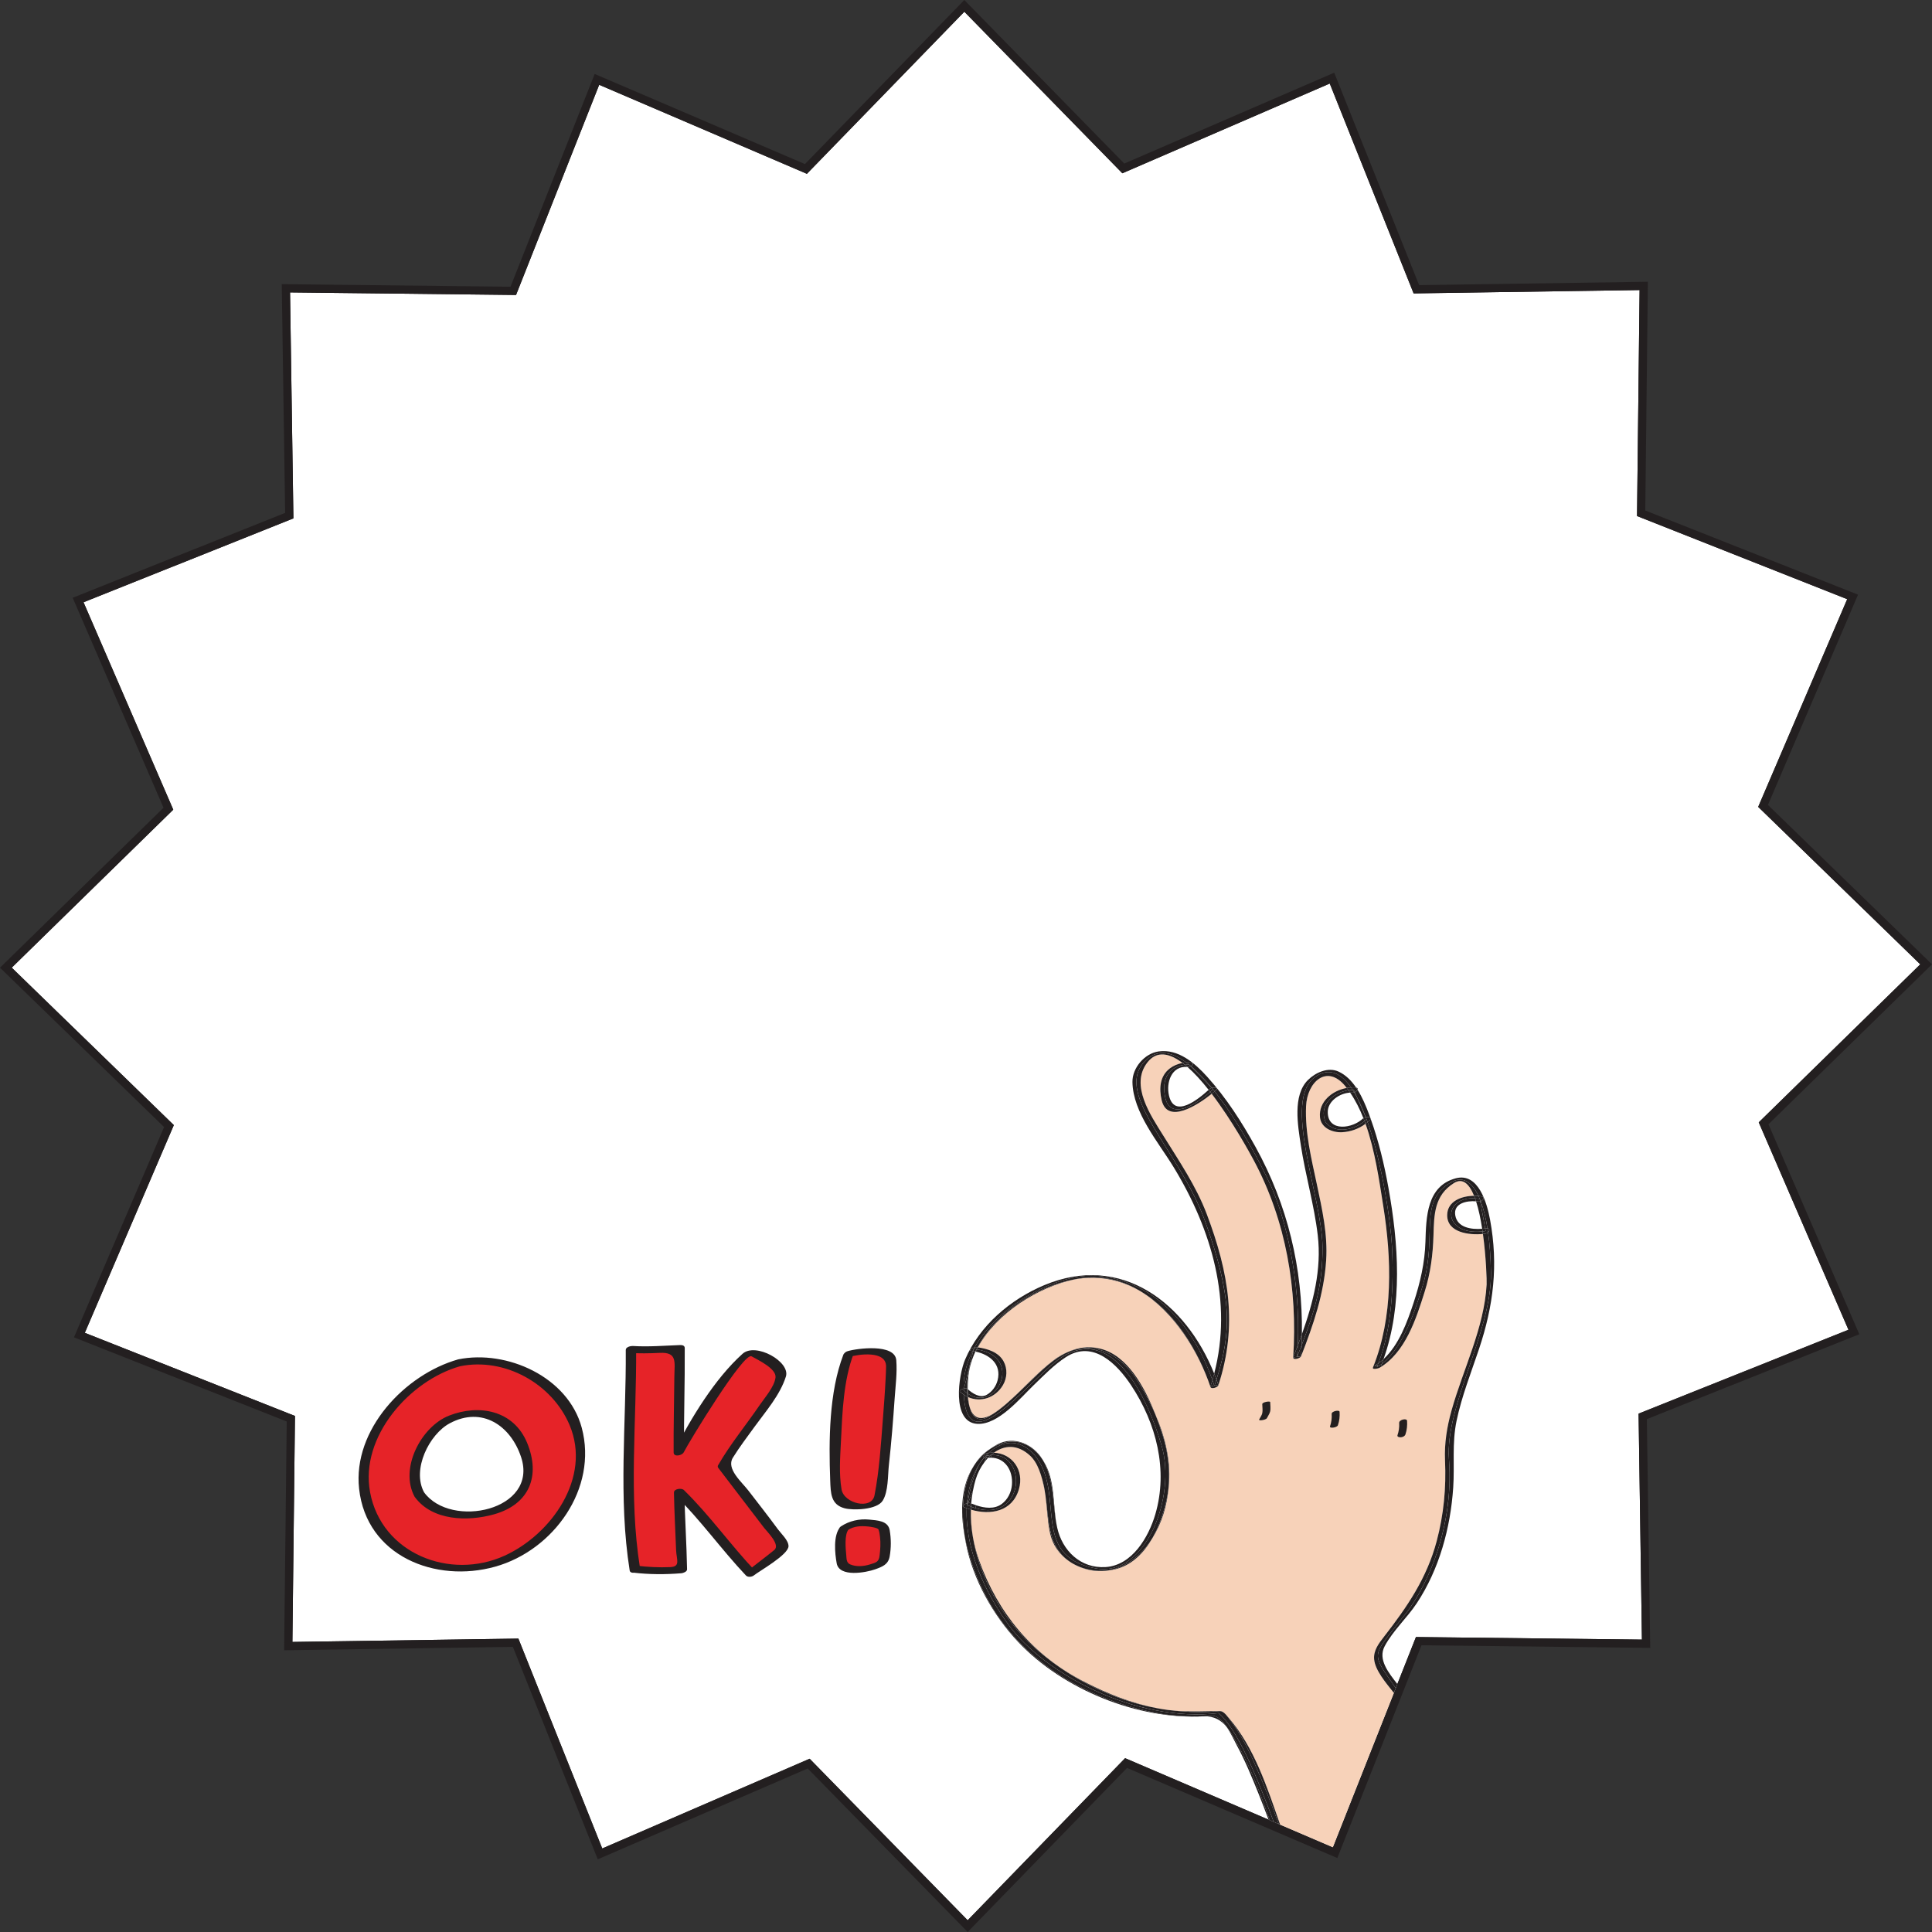 <?xml version="1.0" encoding="utf-8"?>
<!-- Generator: Adobe Illustrator 13.0.0, SVG Export Plug-In . SVG Version: 6.00 Build 14948)  -->
<svg version="1.2" baseProfile="tiny" id="Layer_1" xmlns="http://www.w3.org/2000/svg" xmlns:xlink="http://www.w3.org/1999/xlink"
	 x="0px" y="0px" width="471.973px" height="471.973px" viewBox="0 0 471.973 471.973" xml:space="preserve">
<rect x="0" y="0" width="471.973" height="471.973" fill="#333333" stroke="none"/>
<g>
	<polygon fill="#FFFFFF" points="470.539,235.577 430.837,274.413 452.89,325.396 401.304,346.009 402.126,401.552 346.583,400.921 
		326.149,452.578 275.093,430.699 236.396,470.539 197.558,430.837 146.577,452.892 125.964,401.308 70.421,402.13 71.052,346.585 
		19.394,326.151 41.272,275.093 1.433,236.396 41.138,197.56 19.081,146.579 70.667,125.964 69.843,70.423 125.39,71.052 
		145.823,19.394 196.88,41.272 235.577,1.433 274.415,41.14 325.394,19.083 346.009,70.667 401.554,69.845 400.923,125.39 
		452.58,145.821 430.701,196.878 	"/>
	<path fill="#231F20" d="M236.398,471.973l-39.075-39.945l-51.293,22.19l-20.738-51.899l-55.882,0.826l0.635-55.883l-51.976-20.559
		l22.014-51.372L0,236.398l39.946-39.072l-22.191-51.294l51.902-20.741l-0.829-55.879l55.886,0.633l20.558-51.976l51.37,22.014
		L235.574,0l39.074,39.948l51.291-22.191l20.741,51.899l55.884-0.826l-0.635,55.883l51.975,20.557l-22.013,51.37l40.08,38.936
		l-39.945,39.071l22.188,51.296l-51.902,20.739l0.827,55.882l-55.881-0.635l-20.56,51.975l-51.369-22.013L236.398,471.973z
		 M197.792,429.646l38.601,39.461l38.462-39.598l50.743,21.745l20.309-51.342l55.205,0.627l-0.816-55.204l51.27-20.487
		l-21.917-50.669l39.461-38.6l-39.596-38.465l21.745-50.742l-51.343-20.308l0.628-55.207l-55.206,0.817l-20.489-51.269
		l-50.666,21.922L235.58,2.865l-38.462,39.598l-50.743-21.745l-20.31,51.343l-55.209-0.625l0.819,55.203l-51.271,20.489
		l21.922,50.667L2.865,236.393l39.599,38.462L20.718,325.6l51.342,20.31l-0.627,55.207l55.204-0.818l20.487,51.269L197.792,429.646z
		"/>
	<path fill="#231F20" d="M274.854,429.51l-38.462,39.598l-38.601-39.461l-50.668,21.919l-20.487-51.269l-55.204,0.817l0.627-55.206
		L20.718,325.6l21.746-50.745L2.866,236.393l39.462-38.599l-21.921-50.667l51.27-20.489l-0.819-55.203l55.209,0.625l20.31-51.342
		l50.743,21.745L235.58,2.865l38.601,39.466l50.666-21.921l20.489,51.268l55.206-0.817l-0.628,55.207l51.343,20.308l-21.745,50.743
		l39.595,38.464l-39.46,38.6l21.917,50.669l-51.27,20.487l0.816,55.204l-55.205-0.627l-4.545,11.488
		c0.245,0.317,0.485,0.631,0.706,0.933l4.516-11.413l55.544,0.631l-0.822-55.543l51.586-20.613l-22.053-50.981l39.702-38.836
		l-39.838-38.699l21.879-51.057l-51.657-20.433l0.631-55.545l-55.545,0.822l-20.615-51.584L274.415,41.14L235.577,1.433
		l-38.697,39.84l-51.058-21.879L125.39,71.052l-55.547-0.629l0.824,55.541l-51.586,20.615l22.057,50.979L1.433,236.396l39.84,38.697
		l-21.879,51.059l51.658,20.435l-0.631,55.545l55.543-0.822l20.613,51.584l50.979-22.055l38.838,39.703l38.697-39.841l35.277,15.117
		c-0.158-0.43-0.313-0.86-0.476-1.291L274.854,429.51z"/>
	<path fill="#F7D2B9" d="M353.535,296.841c0.029-3.431,3.545-4.688,6.564-4.717c-1.171-2.889-2.762-4.456-4.918-3.104
		c-4.803,3.018-4.842,7.678-4.992,12.767c-0.142,4.737-0.727,9.24-2.154,13.775c-2.086,6.625-4.704,14.885-11.076,18.612
		c-0.176,0.103-1.811,0.526-1.553-0.115c4.972-12.331,4.574-26.529,2.508-39.48c-0.971-6.096-1.995-13.524-4.329-20.046
		c-1.646,1.242-3.657,1.953-5.73,2.063c-2.365,0.124-5.15-1.043-5.393-3.681c-0.348-3.793,2.998-6.494,6.52-7.132
		c-0.121-0.153-0.229-0.316-0.354-0.467c-4.487-5.434-9.31-0.991-9.566,4.933c-0.281,6.422,1.305,12.816,2.633,19.054
		c1.307,6.127,2.683,12.272,2.275,18.578c-0.529,8.267-3.141,15.788-6.127,23.451c-0.198,0.507-1.978,1.046-1.927,0.266
		c1.099-16.585-1.73-33.315-9.575-48.03c-1.104-2.071-5.359-9.848-10.332-16.355c-3.382,2.731-10.83,7.563-12.229,1.535
		c-0.655-2.833-0.454-5.87,2.005-7.745c0.866-0.66,1.967-1.119,3.094-1.329c-3.24-2.431-6.313-3.059-8.602-0.103
		c-4.287,5.541,0.848,12.935,3.877,17.813c3.852,6.2,8.067,12.378,10.659,19.245c5.377,14.251,7.604,27.18,2.818,41.802
		c-0.16,0.487-1.713,1.03-1.929,0.392c-2.909-8.627-8.889-18.395-17.145-23.407c-3.445-2.024-7.324-3.25-11.627-3.271
		c-1.456-0.008-2.965,0.14-4.498,0.416c-8.828,1.855-18.887,8.132-23.561,16.592c2.393,0.336,5.077,1.175,6.299,3.431
		c0.975,1.798,0.875,4.053-0.172,5.811c-1.867,3.144-5.459,4.264-8.513,2.91c0.068,0.816,0.187,1.617,0.369,2.34
		c0.002,0.012,0.006,0.025,0.009,0.036c0.009,0.029,0.018,0.057,0.024,0.086c1.041,3.364,3.344,3.056,5.689,1.652
		c1.086-0.725,2.125-1.516,3.123-2.36c0.676-0.59,1.297-1.172,1.829-1.664c3.267-3.021,6.315-6.41,9.873-9.096
		c1.121-0.846,2.244-1.48,3.365-1.958c2.396-1.119,5.023-1.595,8.002-0.865c6.551,1.604,10.761,9.177,13.394,15.867
		c2.512,5.729,4.028,11.95,3.309,18.092c-0.365,4.335-1.617,8.583-3.91,12.251c-2.031,3.586-4.901,6.56-8.858,7.612
		c-0.72,0.19-1.451,0.312-2.188,0.388c-0.026,0.004-0.052,0.006-0.077,0.01c-0.137,0.014-0.271,0.029-0.409,0.038
		c-2.223,0.235-4.56-0.115-6.919-1.22c-0.133-0.063-0.256-0.129-0.383-0.193c-0.015-0.007-0.029-0.014-0.043-0.021
		c-0.354-0.18-0.69-0.365-1.006-0.563c-0.113-0.069-0.221-0.147-0.332-0.222c-0.135-0.091-0.268-0.182-0.396-0.276
		c-2.15-1.547-3.787-3.765-4.416-6.601c-0.671-3.018-0.728-6.146-1.126-9.209c-0.118-0.836-0.26-1.668-0.44-2.488
		c-0.113-0.514-0.244-1.055-0.389-1.602c-0.41-1.446-0.939-3.014-1.771-4.311c-0.035-0.055-0.074-0.104-0.111-0.158
		c-0.127-0.188-0.254-0.371-0.395-0.543c-0.191-0.235-0.394-0.461-0.613-0.666c-3.16-2.952-6.354-2.593-8.872-0.773
		c4.442,0.181,7.451,4.275,6.098,8.922c-1.601,5.484-6.959,6.4-11.72,4.99c-0.061,2.146,0.095,4.321,0.438,6.487
		c0.35,2.021,0.879,4.019,1.574,5.967c4.563,12.794,12.928,22.858,24.955,29.232c6.571,3.482,13.689,6.239,21.1,7.243
		c0.587,0.079,1.168,0.13,1.75,0.192c3.747,0.326,7.254,0.092,11.072,0.086c0.353-0.001,0.691,0.203,1.004,0.479
		c0.405,0.339,0.754,0.796,1.067,1.16c6.258,7.252,9.379,16.951,12.57,26.096l12.87,5.516l14.91-37.694
		c-1.924-2.429-4.565-5.496-4.815-8.188c-0.203-2.193,1.141-3.903,2.428-5.563c5.638-7.26,10.457-14.28,12.856-23.339
		c1.729-6.531,2.333-12.969,2.031-19.722c-0.187-4.139,0.476-8.206,1.593-12.189c2.828-10.086,7.994-20.18,8.572-30.768
		c0.051-0.938-0.115-6.612-0.904-12.347C358.953,301.774,353.501,301.139,353.535,296.841z"/>
	<path fill="#F7D2B9" d="M310.267,344.883c-0.144,0.533-0.519,1.035-0.754,1.529c-0.156,0.327-0.828,0.458-1.135,0.514
		c-0.091,0.018-0.914,0.141-0.769-0.164c0.229-0.477,0.646-1.004,0.754-1.529c0.146-0.688,0.008-1.508-0.001-2.205
		c-0.007-0.528,1.929-0.811,1.933-0.518C310.304,343.251,310.464,344.152,310.267,344.883z"/>
	<g>
		<path fill="#F7D2B9" d="M326.841,348.172c-0.203,0.597-2.121,0.854-1.924,0.271c0.344-1.006,0.467-1.97,0.4-3.034
			c-0.042-0.682,1.897-1.063,1.931-0.519C327.321,346.033,327.21,347.088,326.841,348.172z"/>
	</g>
	<g>
		<path fill="#F7D2B9" d="M343.335,350.413c-0.15,0.441-0.649,0.654-1.087,0.701c-0.245,0.026-1.007-0.049-0.854-0.494
			c0.337-0.991,0.475-1.955,0.411-3.006c-0.05-0.813,1.888-1.237,1.931-0.518C343.806,348.256,343.708,349.314,343.335,350.413z"/>
	</g>
	<path fill="#231F20" d="M254.728,356.626c0.019,0.031,0.039,0.06,0.058,0.091c-0.019-0.025-0.031-0.053-0.05-0.078
		C254.733,356.634,254.73,356.631,254.728,356.626z"/>
	<path fill="#231F20" d="M258.267,373.21c-1.205-5.424-0.287-11.585-3.462-16.459C257.714,361.935,257.022,367.611,258.267,373.21z"
		/>
	<path fill="#231F20" d="M299.669,421.879c1.086,1.608,1.942,3.518,2.477,4.501c2.061,3.806,3.711,7.842,5.324,11.851
		c0.842,2.087,1.642,4.188,2.426,6.296l0.295,0.126c-2.212-6.195-4.451-12.424-7.642-18.129
		C301.589,424.807,300.733,423.165,299.669,421.879z"/>
	<path fill="#231F20" d="M248.743,401.131c10.956,11.604,29.218,19.045,45.317,18.147h-0.002c-3.881,0.101-7.793-0.092-11.613-0.834
		c-15.657-3.048-30.716-11.255-39.479-24.861c-2.979-4.628-6.004-11.392-7.287-18.216c0.091,0.592,0.188,1.173,0.298,1.73
		C237.694,385.861,242.638,394.663,248.743,401.131z"/>
	<path fill="#231F20" d="M237.942,358.012c1.041-1.579,2.392-2.989,4.105-4.171c-0.269,0.169-0.534,0.345-0.799,0.539
		C239.878,355.385,238.8,356.625,237.942,358.012z"/>
	<path fill="#231F20" d="M295.703,338.82c-2.979-8.827-8.774-18.491-17.145-23.407C286.815,320.426,292.794,330.193,295.703,338.82z
		"/>
	<path fill="#231F20" d="M287.013,417.918c3.617,0.387,7.174,0.459,10.828,0.104c0.479-0.047,0.887,0.161,1.248,0.463
		c-0.313-0.276-0.651-0.48-1.004-0.479C294.267,418.01,290.76,418.244,287.013,417.918z"/>
	<path fill="#231F20" d="M237.196,368.795c-0.01-0.003-0.02-0.006-0.03-0.01c-0.068,2.172,0.098,4.347,0.469,6.497
		C237.29,373.116,237.136,370.942,237.196,368.795z"/>
	<path fill="#231F20" d="M262.435,312.557c-9.188,1.661-19.205,8.188-23.637,16.58c0.024,0.004,0.051,0.008,0.076,0.012
		C243.548,320.688,253.606,314.412,262.435,312.557z"/>
	<path fill="#231F20" d="M281.565,375.68c-0.313,0.505-0.647,1-1.004,1.481c-2.59,3.512-6.121,5.945-10.044,6.519
		c0.737-0.076,1.47-0.196,2.188-0.388C276.663,382.238,279.534,379.266,281.565,375.68z"/>
	<path fill="#231F20" d="M247.534,341.389c-0.533,0.492-1.154,1.074-1.83,1.664c2.08-1.76,4.014-3.717,5.963-5.584
		c2.785-2.671,5.715-5.552,9.104-7.134c-1.121,0.478-2.244,1.111-3.364,1.958C253.85,334.979,250.8,338.367,247.534,341.389z"/>
	<path fill="#231F20" d="M260.952,381.233c-4.996-3.682-4.691-9.835-5.542-15.81c0.398,3.063,0.456,6.19,1.126,9.209
		C257.165,377.469,258.802,379.687,260.952,381.233z"/>
	<path fill="#231F20" d="M282.167,345.337c0.75,1.905,1.372,3.739,1.883,5.343c1.278,4.013,1.791,8.424,1.426,12.749
		C286.196,357.287,284.679,351.066,282.167,345.337z"/>
	<path fill="#231F20" d="M236.892,343.761c0.646,2.422,2.062,3.927,4.926,2.157c0.261-0.16,0.511-0.336,0.765-0.505
		C240.235,346.816,237.933,347.125,236.892,343.761z"/>
	<path fill="#231F20" d="M261.349,381.51c0.111,0.073,0.219,0.151,0.332,0.222C261.565,381.659,261.459,381.584,261.349,381.51z"/>
	<path fill="#231F20" d="M270.031,383.728c0.138-0.009,0.272-0.024,0.409-0.038C270.306,383.708,270.167,383.713,270.031,383.728z"
		/>
	<path fill="#231F20" d="M236.867,343.675c-0.004-0.011-0.008-0.024-0.01-0.036C236.86,343.651,236.864,343.662,236.867,343.675z"/>
	<path fill="#231F20" d="M262.687,382.293c0.015,0.008,0.028,0.015,0.043,0.021C262.715,382.308,262.7,382.301,262.687,382.293z"/>
	<path fill="#231F20" d="M252.304,356.322c0.141,0.173,0.268,0.356,0.396,0.543C252.571,356.68,252.444,356.494,252.304,356.322z"/>
	<path fill="#231F20" d="M252.81,357.024c0.832,1.296,1.361,2.863,1.771,4.311C254.186,359.844,253.644,358.303,252.81,357.024z"/>
	<path fill="#FFFFFF" d="M241.048,340.742c1.315-0.732,2.289-2.099,2.659-3.554c1.001-3.94-1.94-6.26-5.372-7.008
		c-0.299,0.611-0.574,1.23-0.814,1.861c-0.371,1.057-0.658,2.135-0.836,3.229c-0.137,0.846-0.283,2.395-0.276,4.083
		C237.585,340.432,239.45,341.634,241.048,340.742z"/>
	<path fill="#FFFFFF" d="M238.286,330.171c-0.285,0.616-0.543,1.239-0.767,1.872c0.24-0.631,0.517-1.25,0.814-1.861
		C238.319,330.178,238.302,330.175,238.286,330.171z"/>
	<path fill="#231F20" d="M236.435,340.462c0.015,0.279,0.031,0.559,0.055,0.837c3.054,1.354,6.646,0.231,8.513-2.91
		c1.047-1.758,1.146-4.013,0.172-5.811c-1.221-2.257-3.906-3.095-6.299-3.431c-0.092,0.166-0.189,0.331-0.277,0.499
		C250.261,331.45,243.385,345.292,236.435,340.462z"/>
	<path fill="#231F20" d="M238.874,329.148c-0.025-0.004-0.052-0.008-0.076-0.012c-0.088,0.168-0.178,0.334-0.262,0.502
		c0.021,0.004,0.041,0.006,0.061,0.009C238.685,329.479,238.782,329.314,238.874,329.148z"/>
	<path fill="#231F20" d="M238.597,329.647c-0.092,0.178-0.174,0.356-0.262,0.534c3.432,0.748,6.373,3.066,5.372,7.008
		c-0.37,1.455-1.344,2.82-2.659,3.554c-1.598,0.892-3.463-0.312-4.641-1.387c0.002,0.364,0.01,0.734,0.026,1.105
		C243.385,345.292,250.261,331.45,238.597,329.647z"/>
	<path fill="#231F20" d="M238.335,330.182c0.088-0.178,0.17-0.356,0.262-0.534c-0.02-0.003-0.04-0.005-0.061-0.009
		c-0.089,0.177-0.168,0.354-0.25,0.532C238.302,330.175,238.319,330.178,238.335,330.182z"/>
	<path fill="#FFFFFF" d="M290.079,260.646c-3.864-0.336-5.25,3.771-4.505,6.986c1.31,5.646,7.034,1.003,9.688-1.387
		C293.571,264.109,291.813,262.156,290.079,260.646z"/>
	<path fill="#231F20" d="M283.78,268.745c1.398,6.027,8.848,1.196,12.229-1.535c-0.119-0.157-0.238-0.313-0.359-0.468
		c-3.793,3.319-9.918,7.082-11.041,1.148c-1.129-5.962,2.593-7.556,4.838-7.776c-0.188-0.153-0.38-0.303-0.567-0.443
		c-1.127,0.21-2.228,0.669-3.094,1.329C283.325,262.875,283.124,265.912,283.78,268.745z"/>
	<path fill="#231F20" d="M285.574,267.633c-0.745-3.215,0.641-7.322,4.505-6.986c-0.211-0.185-0.422-0.36-0.634-0.53
		c-2.245,0.221-5.967,1.813-4.838,7.775c1.123,5.934,7.248,2.171,11.041-1.148c-0.129-0.166-0.258-0.332-0.388-0.496
		C292.609,268.636,286.884,273.279,285.574,267.633z"/>
	<g>
		<path fill="#FFFFFF" d="M324.36,271.654c-0.006,5.013,6.176,4.04,8.678,1.517c0.009-0.008,0.021-0.016,0.028-0.022
			c-0.888-2.238-1.946-4.347-3.235-6.224C327.315,267.038,324.362,268.972,324.36,271.654z"/>
	</g>
	<g>
		<path fill="#231F20" d="M334.757,273.068c0.024,0.069,0.051,0.14,0.074,0.207C334.839,273.195,334.812,273.126,334.757,273.068z"
			/>
	</g>
	<g>
		<path fill="#231F20" d="M331.285,265.676c0.117,0.173,0.234,0.346,0.347,0.523C331.735,265.969,331.667,265.754,331.285,265.676z"
			/>
	</g>
	<g>
		<path fill="#231F20" d="M323.835,274.14c-1.88-4.638,2.479-7.345,5.567-7.8c-0.138-0.189-0.279-0.374-0.422-0.558
			c-3.521,0.638-6.866,3.339-6.52,7.132c0.241,2.638,3.026,3.805,5.393,3.681c2.073-0.108,4.084-0.819,5.73-2.063
			c-0.078-0.222-0.154-0.443-0.236-0.661C330.908,275.997,326.119,277.13,323.835,274.14z"/>
	</g>
	<g>
		<path fill="#231F20" d="M323.835,274.14c2.284,2.99,7.073,1.857,9.514-0.269c-0.092-0.244-0.188-0.483-0.282-0.725
			c-0.009,0.008-0.021,0.016-0.028,0.022c-2.502,2.523-8.684,3.496-8.678-1.517c0.002-2.683,2.955-4.615,5.471-4.729
			c-0.138-0.199-0.284-0.39-0.428-0.584C326.313,266.795,321.955,269.502,323.835,274.14z"/>
	</g>
	<g>
		<path fill="#FFFFFF" d="M355.505,296.863c0.49,3.061,3.93,3.529,6.58,3.326c-0.371-2.404-0.859-4.756-1.492-6.713
			C358.351,293.281,355.031,293.923,355.505,296.863z"/>
	</g>
	<g>
		<path fill="#231F20" d="M360.343,292.756c-0.079-0.217-0.16-0.428-0.242-0.632c-3.021,0.028-6.535,1.286-6.564,4.717
			c-0.034,4.298,5.418,4.934,8.732,4.604c-0.027-0.205-0.059-0.411-0.09-0.617C352.187,301.911,352.388,292.203,360.343,292.756z"/>
	</g>
	<g>
		<path fill="#231F20" d="M362.179,300.828c-0.029-0.214-0.062-0.427-0.094-0.64c-2.65,0.203-6.09-0.267-6.58-3.326
			c-0.474-2.939,2.846-3.582,5.088-3.387c-0.081-0.249-0.165-0.484-0.25-0.721C352.388,292.203,352.187,301.911,362.179,300.828z"/>
	</g>
	<path fill="#FFFFFF" d="M240.499,357.189c-0.96,1.271-1.701,2.734-2.138,4.184c-0.28,0.931-0.502,1.878-0.68,2.835L240.499,357.189
		z"/>
	<path fill="#FFFFFF" d="M238.362,361.372c-0.286,0.95-0.514,1.911-0.694,2.875l0.016-0.04
		C237.86,363.25,238.081,362.303,238.362,361.372z"/>
	<path fill="#FFFFFF" d="M244.685,367.435c1.486-1.085,2.363-2.855,2.521-4.678c0.307-3.52-1.686-6.663-5.193-6.653l-3.531,11.636
		C240.53,368.42,242.896,368.74,244.685,367.435z"/>
	<path fill="#FFFFFF" d="M237.28,367.29c0.384,0.156,0.785,0.311,1.201,0.448l3.531-11.636c-0.205,0.001-0.414,0.015-0.629,0.037
		c-0.313,0.329-0.607,0.682-0.885,1.049l-2.816,7.019C237.493,365.224,237.36,366.252,237.28,367.29z"/>
	<path fill="#FFFFFF" d="M237.28,367.29c0.08-1.038,0.214-2.066,0.402-3.083l-0.016,0.04c-0.191,1.007-0.328,2.019-0.412,3.031
		C237.264,367.283,237.271,367.287,237.28,367.29z"/>
	<path fill="#231F20" d="M242.183,355.451l0.029-0.006l-0.002,0.006c9.015-0.424,8.026,16.514-3.937,12.973l-0.004,0.013
		l-0.207-0.077c-0.271-0.085-0.549-0.179-0.833-0.284c-0.013,0.239-0.025,0.479-0.034,0.721c4.761,1.41,10.119,0.494,11.72-4.99
		c1.354-4.646-1.654-8.741-6.098-8.922c-0.244,0.177-0.484,0.365-0.717,0.568C242.13,355.45,242.155,355.452,242.183,355.451z"/>
	<path fill="#231F20" d="M237.23,368.074c-0.009-0.005-0.019-0.009-0.027-0.013c-0.014,0.241-0.029,0.482-0.037,0.724
		c0.012,0.004,0.021,0.007,0.03,0.01C237.204,368.555,237.218,368.314,237.23,368.074z"/>
	<path fill="#231F20" d="M242.212,355.446l-0.029,0.006c0.01-0.001,0.019,0,0.027,0L242.212,355.446z"/>
	<path fill="#231F20" d="M238.271,368.437l0.004-0.013c-0.069-0.021-0.141-0.042-0.211-0.064L238.271,368.437z"/>
	<path fill="#231F20" d="M237.231,368.05c0,0.008,0,0.016-0.001,0.023c0.284,0.106,0.562,0.2,0.833,0.285L237.231,368.05z"/>
	<path fill="#231F20" d="M242.21,355.451l-0.197,0.651c3.509-0.01,5.5,3.135,5.193,6.653c-0.158,1.821-1.035,3.593-2.521,4.678
		c-1.789,1.306-4.154,0.985-6.203,0.305l-0.207,0.686C250.237,371.965,251.225,355.028,242.21,355.451z"/>
	<path fill="#231F20" d="M242.183,355.451c-0.027,0.001-0.053-0.001-0.081,0c-0.005,0.005-0.009,0.009-0.013,0.014L242.183,355.451z
		"/>
	<path fill="#231F20" d="M237.231,368.05l-0.026-0.011c0,0.008-0.001,0.016-0.002,0.022c0.01,0.004,0.02,0.008,0.027,0.013
		C237.231,368.065,237.231,368.058,237.231,368.05z"/>
	<path fill="#231F20" d="M238.274,368.424l0.207-0.686c-0.416-0.139-0.817-0.292-1.201-0.448c-0.02,0.253-0.034,0.506-0.049,0.76
		l0.832,0.31C238.134,368.382,238.204,368.402,238.274,368.424z"/>
	<path fill="#231F20" d="M242.183,355.451l-0.094,0.014c-0.243,0.213-0.479,0.438-0.705,0.676c0.215-0.022,0.424-0.036,0.629-0.037
		l0.197-0.651C242.2,355.451,242.192,355.45,242.183,355.451z"/>
	<path fill="#231F20" d="M237.255,367.279c-0.021,0.255-0.037,0.508-0.051,0.761l0.026,0.011c0.015-0.254,0.029-0.507,0.049-0.76
		C237.271,367.287,237.264,367.283,237.255,367.279z"/>
	<path fill="#231F20" d="M243.579,352.889c-0.543,0.297-1.047,0.618-1.531,0.952c4.59-2.906,9.416-2.102,12.68,2.785
		C252.505,352.803,247.685,350.65,243.579,352.889z"/>
	<path fill="#231F20" d="M254.784,356.717c0.008,0.012,0.014,0.023,0.021,0.034c-0.001-0.002-0.003-0.004-0.003-0.005
		C254.796,356.736,254.79,356.727,254.784,356.717z"/>
	<path fill="#231F20" d="M235.679,375.367c-0.856-5.571-0.773-12.433,2.264-17.355C234.8,362.785,234.499,369.1,235.679,375.367z"/>
	<path fill="#231F20" d="M299.669,421.879c-1.06-1.568-2.334-2.854-3.738-2.717c-0.617,0.061-1.245,0.082-1.869,0.116
		C296.675,419.213,298.336,420.268,299.669,421.879z"/>
	<path fill="#231F20" d="M252.698,356.865c0.037,0.055,0.076,0.104,0.111,0.159C252.774,356.969,252.734,356.919,252.698,356.865z"
		/>
	<path fill="#231F20" d="M287.013,417.918c-0.582-0.063-1.163-0.113-1.75-0.192C285.854,417.806,286.437,417.867,287.013,417.918z"
		/>
	<path fill="#231F20" d="M251.69,355.656c0.221,0.205,0.422,0.432,0.613,0.666C252.112,356.086,251.91,355.861,251.69,355.656z"/>
	<path fill="#231F20" d="M261.681,381.731c0.314,0.196,0.652,0.382,1.006,0.563C262.341,382.121,262.007,381.933,261.681,381.731z"
		/>
	<path fill="#231F20" d="M236.892,343.761c-0.008-0.029-0.017-0.057-0.023-0.086C236.876,343.703,236.884,343.733,236.892,343.761z"
		/>
	<path fill="#231F20" d="M260.952,381.233c0.129,0.096,0.262,0.187,0.396,0.276C261.215,381.421,261.084,381.327,260.952,381.233z"
		/>
	<path fill="#231F20" d="M285.282,364.832c-0.601,3.427-1.773,7.418-3.718,10.848c2.293-3.668,3.545-7.916,3.91-12.251
		C285.421,363.896,285.364,364.365,285.282,364.832z"/>
	<path fill="#231F20" d="M278.56,315.412c-4.512-2.74-9.705-4.065-15.455-2.996c-0.223,0.042-0.445,0.094-0.67,0.141
		c1.533-0.277,3.042-0.424,4.498-0.416C271.235,312.162,275.114,313.388,278.56,315.412z"/>
	<path fill="#231F20" d="M245.704,343.053c-0.998,0.846-2.037,1.637-3.123,2.36C243.653,344.772,244.731,343.905,245.704,343.053z"
		/>
	<path fill="#231F20" d="M255.41,365.424c-0.151-1.17-0.352-2.332-0.657-3.473c-0.055-0.201-0.113-0.41-0.172-0.617
		c0.145,0.547,0.274,1.088,0.389,1.602C255.151,363.756,255.292,364.588,255.41,365.424z"/>
	<path fill="#231F20" d="M236.392,341.248c0.08,0.623,0.183,1.249,0.329,1.881c0.042,0.181,0.089,0.347,0.138,0.51
		c-0.184-0.723-0.301-1.522-0.369-2.34C236.456,341.284,236.425,341.264,236.392,341.248z"/>
	<path fill="#231F20" d="M270.44,383.689c0.025-0.004,0.052-0.006,0.077-0.01C270.491,383.682,270.466,383.687,270.44,383.689z"/>
	<path fill="#231F20" d="M268.774,329.47c-2.979-0.729-5.604-0.254-8.002,0.865c6.703-2.86,13.215,0.593,17.375,7.373
		c1.469,2.396,2.851,4.96,4.021,7.629C279.535,338.646,275.325,331.072,268.774,329.47z"/>
	<path fill="#231F20" d="M270.031,383.728c-2.527,0.173-5.087-0.315-7.302-1.413c0.127,0.064,0.25,0.131,0.383,0.193
		C265.472,383.611,267.809,383.963,270.031,383.728z"/>
	<path fill="#231F20" d="M239.208,381.249c-0.695-1.948-1.226-3.946-1.574-5.968c1.434,9.039,6.141,17.946,12.049,24.204
		c9.117,9.658,22.409,16.455,35.58,18.239c-7.409-1.004-14.527-3.761-21.1-7.243C252.136,404.108,243.772,394.043,239.208,381.249z"
		/>
	<path fill="#231F20" d="M299.089,418.484c0.45,0.401,0.844,0.959,1.118,1.31c2.51,3.164,4.375,6.813,6.031,10.479
		c2.271,5.023,4.246,10.159,6.152,15.322l0.336,0.145c-3.191-9.145-6.313-18.844-12.57-26.096
		C299.843,419.279,299.494,418.822,299.089,418.484z"/>
	<g>
		<path fill="#231F20" d="M334.093,274.125c3.621,10.295,5.619,24.271,5.951,30.263c0.506,9.113-0.009,20.298-3.337,28.688
			c0.451-0.321,0.873-0.681,1.281-1.056c4.746-13.261,3.642-28.255,1.191-41.891c-1.023-5.709-2.385-11.392-4.35-16.855
			c-0.009,0.104-0.064,0.224-0.203,0.361C334.455,273.809,334.274,273.968,334.093,274.125z"/>
	</g>
	<path fill="#231F20" d="M296.669,338.562c0.008-0.021,0.014-0.044,0.021-0.066c-0.014,0.003-0.026,0.006-0.043,0.009
		C296.655,338.523,296.663,338.542,296.669,338.562z"/>
	<g>
		<path fill="#231F20" d="M336.673,333.745c-0.074-0.007-0.148-0.012-0.226-0.018c-0.024,0.064-0.051,0.134-0.078,0.198
			C336.474,333.875,336.571,333.802,336.673,333.745z"/>
	</g>
	<g>
		<path fill="#231F20" d="M338.276,402.133c2.031-3.803,5.443-6.869,7.826-10.465c5.504-8.297,8.242-18.41,8.906-28.25
			c0.373-5.528-0.327-10.813,0.817-16.308c1.246-5.976,3.534-11.74,5.472-17.514c3.563-10.631,4.763-20.545,2.711-31.648
			c-0.732-3.967-2.83-11.581-8.386-10.094c-7.096,1.902-7.221,9.521-7.397,15.473c-0.154,5.195-1.283,10.031-2.903,14.945
			c-1.535,4.654-3.56,10.272-7.333,13.748c-0.141,0.392-0.282,0.779-0.432,1.167c5.074-3.677,8.387-13.46,10.186-19.752
			c3.42-11.961-1.41-19.994,6.853-24.664c2.576-1.457,4.878-0.23,6.586,3.393c0.23,0.021,0.457,0.049,0.674,0.084
			c1.016,0.167,0.545,0.948-0.127,1.213c0.674,1.778,1.231,3.992,1.647,6.622c0.603,0.06,0.548,0.593,0.146,0.964
			c0.4,2.844,0.643,6.134,0.701,9.847c0.229,14.563-11.229,32.394-10.25,45.599c1.34,18.086-6.545,33.184-11.377,38.709
			c-7.447,9.777-7.901,8.139-1.628,17.194l0.393-0.993C339.239,408.656,336.535,405.387,338.276,402.133z"/>
	</g>
	<g>
		<path fill="#231F20" d="M336.448,333.729c0.076,0.006,0.15,0.011,0.226,0.018c0.3-0.168,0.596-0.349,0.885-0.558
			c0.148-0.388,0.291-0.775,0.432-1.167c-0.408,0.375-0.83,0.733-1.28,1.056C336.621,333.294,336.538,333.515,336.448,333.729z"/>
	</g>
	<path fill="#231F20" d="M294.386,298.313c-6.207-17.242-22.053-30.584-15.002-38.742c2.944-3.405,6.612-2.8,10.421-0.009
		c0.37-0.022,0.738-0.024,1.095,0.01c0.88,0.088,0.556,0.581,0.027,0.87c1.705,1.427,3.428,3.251,5.115,5.313
		c0.696-0.176,1.707-0.068,1.066,0.517c-0.109,0.103-0.242,0.217-0.382,0.337c5.867,7.433,11.219,17.504,13.848,23.335
		c3.291,7.297,7.199,22.371,6.47,38.714c0.34-0.901,0.676-1.809,1-2.719c0.213-16.125-3.472-31.544-11.337-45.771
		c-3.354-6.069-7.157-11.991-11.817-17.146c-2.986-3.305-7.045-6.826-11.807-6.173c-3.461,0.476-6.486,4.02-6.435,7.486
		c0.116,7.484,6.351,14.708,10.064,20.8c9.379,15.381,14.448,32.969,9.903,50.434c0.191,0.478,0.378,0.956,0.556,1.439
		C300.841,325.424,301.079,316.902,294.386,298.313z"/>
	<path fill="#231F20" d="M297.698,418.513c-20.526,2.385-42.647-9.84-51.184-21.404c-5.893-7.982-10.764-18.706-10.356-28.662
		c-0.214-0.079-0.427-0.156-0.636-0.244c-0.608-0.261,0.054-0.78,0.729-0.98c0.169-1.948,0.521-3.865,1.146-5.716
		c0.461-1.368,1.109-2.693,1.896-3.891c0.336-0.596,0.699-1.113,1.092-1.515c-0.367-0.27,0.137-1.02,0.877-1.138
		c0.091-0.014,0.178-0.016,0.268-0.025c3.121-2.893,7.269-3.729,11.062,0.354c8.029,9.379-1.299,24.817,15.055,27.854
		c12.252,2.275,19.779-17.522,16.14-29.946c-3.326-11.345-11.201-28.255-22.988-22.451c-7.428,3.295-24.394,28.187-25.351,9.965
		c-0.323-0.217-0.641-0.454-0.94-0.735c-0.248-0.229,0.324-0.587,0.902-0.74c-0.002-0.477,0-0.969,0.016-1.494
		c0.162-2.673,0.949-5.254,2.187-7.691c-0.118-0.019-0.236-0.04-0.355-0.054c-0.839-0.103,0.174-0.679,0.844-0.854
		c6.023-10.706,20.773-18.325,30.168-17.449c13.24,1.238,22.984,11.458,27.914,25.475c0.156-0.531,0.301-1.063,0.439-1.596
		c-6.906-17.229-22.621-29.525-41.515-21.622c-8.244,3.448-15.826,9.882-19.35,18.197c-1.569,3.701-3.387,15.326,2.984,15.685
		c5.149,0.288,10.545-6.346,13.774-9.448c2.496-2.396,4.963-4.98,7.887-6.862c6.685-4.303,12.536,1.773,15.945,6.923
		c6.144,9.278,9.053,20.657,5.896,31.452c-1.637,5.595-5.653,12.513-12.157,12.921c-6.145,0.387-10.586-4.062-11.818-9.604
		c-1.244-5.599-0.553-11.275-3.462-16.459c-0.007-0.011-0.013-0.022-0.021-0.034c-0.019-0.031-0.039-0.06-0.058-0.091
		c-3.264-4.886-8.09-5.691-12.68-2.785c-1.715,1.182-3.064,2.592-4.105,4.171c-3.037,4.924-3.119,11.784-2.264,17.355
		c1.283,6.824,4.308,13.588,7.287,18.216c8.765,13.606,23.822,21.813,39.479,24.862c3.82,0.741,7.732,0.934,11.613,0.834h0.002
		c0.624-0.035,1.252-0.058,1.869-0.117c1.404-0.138,2.68,1.147,3.738,2.717c1.063,1.287,1.92,2.928,2.88,4.645
		c3.189,5.705,5.43,11.935,7.642,18.129l0.971,0.416C307.063,434.053,302.218,422.26,297.698,418.513z"/>
	<path fill="#231F20" d="M323.074,304.571c-0.102-12.354-10.084-35.905-1.637-41.606c3.304-2.229,6.176-0.783,8.609,2.689
		c0.35-0.021,0.696-0.027,1.039-0.006c0.073,0.006,0.139,0.017,0.198,0.027c-1.117-1.646-2.494-3.054-4.246-3.875
		c-2.579-1.211-5.682,0.217-7.524,2.05c-3.791,3.769-2.439,11.198-1.744,15.817c1.118,7.426,3.283,14.658,4.152,22.126
		c0.971,8.337-1.107,16.382-3.879,24.146c-0.013,0.896-0.031,1.793-0.066,2.692C321.308,319.934,323.149,313.752,323.074,304.571z"
		/>
	<g>
		<path fill="#231F20" d="M330.959,266.802l0.56,1.284c0.758,1.433,1.468,3.055,2.127,4.807c0.432-0.083,0.924-0.021,1.111,0.176
			c-0.119-0.329-0.232-0.659-0.357-0.986c-0.714-1.891-1.588-4.01-2.768-5.882C331.53,266.424,331.265,266.66,330.959,266.802z"/>
	</g>
	<path fill="#231F20" d="M296.69,338.494c0.168-0.502,0.327-0.996,0.482-1.486c-0.178-0.483-0.363-0.963-0.555-1.439
		c-0.14,0.532-0.283,1.064-0.439,1.597c0.156,0.444,0.322,0.885,0.469,1.339C296.663,338.5,296.677,338.497,296.69,338.494z"/>
	<path fill="#231F20" d="M316.88,331.464c0.384-0.979,0.746-1.915,1.098-2.832c0.035-0.899,0.055-1.796,0.066-2.692
		c-0.324,0.91-0.66,1.816-1,2.72C317.003,329.591,316.951,330.525,316.88,331.464z"/>
	<path fill="#231F20" d="M239.294,357.614c-0.785,1.197-1.435,2.522-1.896,3.892c-0.625,1.851-0.979,3.768-1.146,5.716
		c0.038-0.011,0.075-0.021,0.111-0.029C236.638,365.606,237.595,360.628,239.294,357.614z"/>
	<path fill="#231F20" d="M306.239,430.273c-1.655-3.668-3.521-7.315-6.03-10.479c-0.275-0.351-0.669-0.907-1.119-1.31
		c-0.361-0.302-0.771-0.51-1.248-0.463c-3.654,0.355-7.211,0.283-10.828-0.104c-0.576-0.051-1.159-0.112-1.75-0.192
		c-13.171-1.784-26.463-8.581-35.58-18.239c-5.908-6.258-10.615-15.165-12.049-24.204c-0.371-2.149-0.537-4.324-0.469-6.496
		c-0.34-0.103-0.676-0.216-1.008-0.34c-0.406,9.956,4.465,20.68,10.356,28.662c8.535,11.564,30.656,23.789,51.185,21.404
		c4.52,3.747,9.364,15.54,13.462,26.556l1.23,0.527C310.485,440.433,308.511,435.297,306.239,430.273z"/>
	<g>
		<path fill="#231F20" d="M336.448,333.729c0.091-0.214,0.174-0.435,0.261-0.651c-0.3,0.214-0.607,0.416-0.929,0.603
			C336.003,333.695,336.226,333.712,336.448,333.729z"/>
	</g>
	<path fill="#231F20" d="M317.978,328.632c-0.352,0.917-0.714,1.853-1.098,2.832c0.319-0.044,0.642-0.089,0.963-0.133
		C317.902,330.429,317.941,329.53,317.978,328.632z"/>
	<path fill="#231F20" d="M306.341,283.566c7.845,14.715,10.674,31.445,9.576,48.03c0.381-0.975,0.756-1.954,1.127-2.938
		c0.729-16.344-3.179-31.417-6.47-38.715c-2.629-5.831-7.979-15.902-13.848-23.335c-0.211,0.185-0.451,0.386-0.719,0.602
		C300.981,273.719,305.237,281.494,306.341,283.566z"/>
	<g>
		<path fill="#231F20" d="M362.824,300.113c0.07-0.009,0.146-0.017,0.215-0.025c0.136-0.021,0.238-0.013,0.337-0.004
			c-0.416-2.63-0.976-4.843-1.648-6.622c-0.037,0.015-0.074,0.024-0.113,0.036L362.824,300.113z"/>
	</g>
	<path fill="#231F20" d="M316.88,331.464c0.071-0.938,0.123-1.873,0.164-2.806c-0.371,0.983-0.746,1.964-1.127,2.938
		C316.238,331.553,316.56,331.508,316.88,331.464z"/>
	<path fill="#231F20" d="M238.476,329.09c0.105,0.014,0.215,0.033,0.322,0.047c4.432-8.393,14.448-14.919,23.637-16.58
		c0.225-0.047,0.447-0.099,0.67-0.141c5.75-1.069,10.943,0.256,15.455,2.996c8.369,4.916,14.166,14.58,17.145,23.407
		c0.216,0.64,1.769,0.097,1.929-0.392c4.787-14.622,2.559-27.551-2.818-41.802c-2.592-6.867-6.809-13.045-10.659-19.245
		c-3.029-4.879-8.163-12.271-3.877-17.813c2.288-2.956,5.36-2.329,8.602,0.103c0.309-0.059,0.618-0.09,0.927-0.108
		c-3.809-2.791-7.477-3.396-10.421,0.009c-7.051,8.158,8.795,21.5,15.002,38.742c6.693,18.589,6.455,27.11,2.787,38.694
		c0.156,0.43,0.313,0.859,0.461,1.295c-0.314,0.064-0.627,0.128-0.943,0.191c-0.008,0.022-0.014,0.045-0.021,0.066
		c-0.006-0.02-0.014-0.038-0.021-0.059c-0.313,0.063-0.627,0.128-0.94,0.19c0.166-0.51,0.322-1.021,0.473-1.529
		c-4.93-14.017-14.674-24.235-27.914-25.475c-9.395-0.876-24.145,6.743-30.168,17.449C238.249,329.1,238.384,329.079,238.476,329.09
		z"/>
	<path fill="#231F20" d="M317.843,331.331c-0.321,0.044-0.644,0.089-0.963,0.133c-0.32,0.044-0.643,0.089-0.964,0.133
		C315.865,332.377,317.645,331.838,317.843,331.331z"/>
	<path fill="#231F20" d="M297.634,338.303c-0.146-0.436-0.305-0.865-0.461-1.295c-0.155,0.49-0.314,0.984-0.482,1.486
		C297.007,338.431,297.319,338.367,297.634,338.303z"/>
	<path fill="#231F20" d="M295.995,265.769c0.016-0.005,0.03-0.009,0.047-0.013c-1.688-2.063-3.41-3.888-5.115-5.313
		c-0.02,0.011-0.037,0.021-0.057,0.029L295.995,265.769z"/>
	<g>
		<path fill="#231F20" d="M336.673,333.745c-0.103,0.057-0.199,0.13-0.304,0.182c0.027-0.064,0.054-0.134,0.078-0.198
			c-0.223-0.017-0.444-0.033-0.668-0.05c0.32-0.187,0.629-0.389,0.929-0.603c3.327-8.392,3.842-19.575,3.336-28.688
			c-0.332-5.992-2.33-19.968-5.951-30.263c-0.164,0.143-0.334,0.275-0.508,0.407c2.334,6.521,3.358,13.95,4.329,20.046
			c2.066,12.951,2.464,27.149-2.508,39.48c-0.258,0.643,1.377,0.218,1.553,0.115c6.372-3.729,8.99-11.987,11.076-18.612
			c1.429-4.535,2.014-9.038,2.154-13.775c0.15-5.089,0.189-9.749,4.992-12.767c2.156-1.353,3.747,0.216,4.918,3.104
			c0.369-0.003,0.731,0.009,1.08,0.04c-1.708-3.623-4.01-4.85-6.586-3.393c-8.263,4.67-3.433,12.703-6.853,24.664
			c-1.799,6.292-5.11,16.075-10.186,19.752c-0.078,0.201-0.146,0.405-0.226,0.605C337.112,333.777,336.894,333.762,336.673,333.745z
			"/>
	</g>
	<g>
		<path fill="#231F20" d="M333.646,272.893c-0.659-1.752-1.369-3.374-2.127-4.807l2.094,4.813
			C333.623,272.896,333.634,272.895,333.646,272.893z"/>
	</g>
	<path fill="#231F20" d="M242.818,354.883c2.518-1.818,5.712-2.179,8.872,0.772c0.221,0.205,0.422,0.431,0.613,0.666
		c0.141,0.173,0.268,0.357,0.395,0.543c0.036,0.055,0.076,0.104,0.111,0.159c0.834,1.278,1.376,2.819,1.771,4.311
		c0.059,0.207,0.116,0.416,0.172,0.617c0.307,1.141,0.506,2.303,0.657,3.473c0.851,5.975,0.546,12.128,5.542,15.81
		c0.132,0.095,0.263,0.188,0.396,0.276c0.11,0.074,0.217,0.149,0.332,0.222c0.326,0.201,0.66,0.391,1.006,0.563
		c0.015,0.008,0.028,0.015,0.043,0.021c2.215,1.098,4.773,1.586,7.302,1.413c0.137-0.015,0.274-0.02,0.409-0.038
		c0.025-0.003,0.051-0.008,0.077-0.01c3.923-0.572,7.454-3.007,10.044-6.519c0.355-0.481,0.689-0.978,1.004-1.481
		c1.943-3.43,3.117-7.421,3.717-10.848c0.082-0.468,0.14-0.937,0.193-1.403c0.365-4.325-0.146-8.736-1.426-12.749
		c-0.511-1.604-1.133-3.438-1.883-5.343c-1.17-2.669-2.552-5.232-4.021-7.629c-4.16-6.78-10.672-10.233-17.375-7.373
		c-3.391,1.582-6.319,4.463-9.104,7.134c-1.949,1.867-3.883,3.824-5.963,5.584c-0.974,0.853-2.052,1.72-3.123,2.36
		c-0.254,0.169-0.504,0.345-0.765,0.505c-2.864,1.77-4.278,0.265-4.926-2.157c-0.008-0.027-0.016-0.058-0.023-0.086
		c-0.004-0.013-0.008-0.023-0.01-0.036c-0.049-0.163-0.096-0.329-0.138-0.51c-0.147-0.632-0.249-1.258-0.329-1.881
		c-0.324-0.149-0.637-0.332-0.945-0.538c0.957,18.222,17.923-6.67,25.351-9.965c11.787-5.804,19.662,11.106,22.988,22.45
		c3.641,12.425-3.888,32.224-16.14,29.947c-16.354-3.035-7.024-18.475-15.055-27.854c-3.793-4.081-7.939-3.245-11.062-0.354
		C241.972,354.882,242.399,354.865,242.818,354.883z"/>
	<g>
		<path fill="#231F20" d="M342.597,395.2c4.832-5.525,12.717-20.623,11.377-38.709c-0.979-13.205,10.479-31.035,10.25-45.599
			c-0.06-3.713-0.301-7.003-0.701-9.847c-0.176,0.162-0.408,0.293-0.686,0.333c-0.181,0.024-0.371,0.048-0.568,0.065
			c0.789,5.734,0.955,11.409,0.904,12.348c-0.578,10.588-5.744,20.682-8.572,30.768c-1.117,3.983-1.778,8.051-1.593,12.189
			c0.302,6.753-0.303,13.189-2.031,19.722c-2.399,9.059-7.22,16.079-12.856,23.339c-1.286,1.659-2.631,3.369-2.428,5.563
			c0.25,2.69,2.894,5.759,4.815,8.188l0.461-1.165C334.695,403.339,335.149,404.979,342.597,395.2z"/>
	</g>
	<path fill="#231F20" d="M237.735,330.066c-0.041-0.006-0.084-0.012-0.126-0.019c-1.236,2.438-2.023,5.02-2.187,7.69
		c-0.017,0.526-0.019,1.02-0.017,1.495c0.035-0.01,0.068-0.016,0.103-0.022L237.735,330.066z"/>
	<path fill="#231F20" d="M323.97,307.88c0.406-6.306-0.971-12.451-2.275-18.578c-1.328-6.236-2.914-12.632-2.633-19.054
		c0.258-5.925,5.079-10.365,9.566-4.933c0.123,0.149,0.231,0.313,0.354,0.466c0.355-0.063,0.711-0.106,1.066-0.128
		c-2.435-3.474-5.307-4.92-8.609-2.689c-8.447,5.701,1.535,29.254,1.637,41.606c0.074,9.182-1.768,15.362-5.098,24.062
		c-0.036,0.897-0.075,1.797-0.135,2.699C320.829,323.668,323.44,316.146,323.97,307.88z"/>
	<g>
		<path fill="#231F20" d="M337.333,333.794c0.079-0.2,0.146-0.404,0.225-0.605c-0.289,0.209-0.585,0.39-0.885,0.558
			C336.894,333.762,337.112,333.777,337.333,333.794z"/>
	</g>
	<path fill="#231F20" d="M296.647,338.503c-0.146-0.454-0.313-0.895-0.469-1.339c-0.15,0.51-0.307,1.021-0.473,1.529
		C296.021,338.631,296.333,338.566,296.647,338.503z"/>
	<path fill="#231F20" d="M236.685,335.273c0.178-1.096,0.465-2.174,0.836-3.229c-0.869,2.285-1.33,4.695-1.281,7.196
		c0.023,0.014,0.058,0.018,0.074,0.033c0.029,0.027,0.064,0.056,0.095,0.083C236.401,337.667,236.548,336.118,236.685,335.273z"/>
	<path fill="#231F20" d="M236.239,339.24c-0.049-2.501,0.412-4.911,1.281-7.196c0.224-0.633,0.48-1.256,0.767-1.872
		c-0.183-0.039-0.365-0.073-0.552-0.104l-2.227,9.146C235.802,339.146,236.074,339.145,236.239,339.24z"/>
	<path fill="#231F20" d="M236.435,340.462c-0.049-0.033-0.096-0.064-0.146-0.102c0.024,0.295,0.063,0.592,0.104,0.888
		c0.033,0.016,0.064,0.036,0.099,0.051C236.466,341.021,236.448,340.741,236.435,340.462z"/>
	<path fill="#231F20" d="M235.409,339.624l0.002-0.008c-0.002-0.124-0.002-0.255-0.004-0.383c-0.578,0.153-1.15,0.511-0.902,0.74
		c0.301,0.281,0.617,0.52,0.94,0.735c-0.018-0.346-0.028-0.708-0.034-1.084C235.411,339.625,235.409,339.625,235.409,339.624z"/>
	<path fill="#231F20" d="M237.864,329.542c0,0,0.004,0.001,0.005,0.001c0.072-0.136,0.152-0.271,0.229-0.403
		c-0.67,0.177-1.683,0.753-0.844,0.854c0.119,0.014,0.237,0.034,0.355,0.054c0.083-0.164,0.164-0.328,0.251-0.491L237.864,329.542z"
		/>
	<path fill="#231F20" d="M238.536,329.639c0.084-0.168,0.174-0.334,0.262-0.502c-0.107-0.014-0.217-0.033-0.322-0.047
		c-0.092-0.011-0.227,0.01-0.379,0.05c-0.075,0.134-0.155,0.269-0.229,0.403C238.103,329.566,238.315,329.605,238.536,329.639z"/>
	<path fill="#231F20" d="M237.86,329.557c-0.087,0.163-0.168,0.327-0.251,0.491c0.042,0.007,0.085,0.013,0.126,0.019L237.86,329.557
		z"/>
	<path fill="#231F20" d="M235.509,339.211c-0.033,0.008-0.066,0.014-0.102,0.022c0.002,0.128,0.002,0.259,0.004,0.383
		L235.509,339.211z"/>
	<path fill="#231F20" d="M236.288,340.361c-0.292-0.215-0.586-0.45-0.877-0.734c0.006,0.376,0.018,0.739,0.034,1.084
		c0.31,0.206,0.621,0.389,0.945,0.538C236.353,340.952,236.313,340.656,236.288,340.361z"/>
	<path fill="#231F20" d="M236.407,339.356c-0.029-0.027-0.064-0.056-0.095-0.083c-0.018-0.017-0.051-0.021-0.074-0.033
		c0.009,0.372,0.021,0.745,0.05,1.121c0.051,0.036,0.098,0.067,0.146,0.102C236.417,340.091,236.409,339.721,236.407,339.356z"/>
	<polygon fill="#231F20" points="237.864,329.542 237.86,329.557 237.868,329.543 	"/>
	<polygon fill="#231F20" points="235.409,339.624 235.411,339.626 235.411,339.616 	"/>
	<path fill="#231F20" d="M235.509,339.211l-0.098,0.405c0,0.003,0,0.007,0,0.01c0.291,0.284,0.585,0.521,0.877,0.734
		c-0.029-0.376-0.041-0.749-0.05-1.121C236.074,339.145,235.802,339.146,235.509,339.211z"/>
	<path fill="#231F20" d="M238.536,329.639c-0.222-0.033-0.435-0.072-0.668-0.096c-0.002,0.004-0.006,0.01-0.009,0.014l-0.125,0.51
		c0.187,0.031,0.369,0.065,0.552,0.104C238.368,329.993,238.448,329.815,238.536,329.639z"/>
	<path fill="#231F20" d="M290.142,260.648c-0.021-0.002-0.041,0-0.063-0.002c1.732,1.51,3.491,3.463,5.183,5.601
		c0.105-0.096,0.208-0.188,0.304-0.274c0.093-0.085,0.249-0.153,0.431-0.203l-5.125-5.297
		C290.632,260.593,290.358,260.67,290.142,260.648z"/>
	<g>
		<path fill="#231F20" d="M290.521,260.11l0.006,0.007c0.134,0.105,0.267,0.214,0.4,0.325c0.527-0.289,0.853-0.782-0.027-0.87
			c-0.355-0.034-0.725-0.032-1.095-0.01c0.237,0.174,0.476,0.357,0.714,0.548H290.521z"/>
	</g>
	<path fill="#231F20" d="M297.109,266.272c0.641-0.585-0.37-0.691-1.066-0.517c0.229,0.28,0.459,0.564,0.686,0.854
		C296.867,266.489,296.999,266.374,297.109,266.272z"/>
	<g>
		<path fill="#231F20" d="M290.87,260.472c0.02-0.01,0.036-0.02,0.057-0.029c-0.135-0.111-0.268-0.22-0.4-0.325L290.87,260.472z"/>
	</g>
	<g>
		<path fill="#231F20" d="M290.519,260.11c-0.238-0.189-0.477-0.374-0.714-0.548c-0.309,0.02-0.618,0.051-0.927,0.108
			c0.188,0.142,0.379,0.29,0.567,0.443C289.868,260.073,290.243,260.074,290.519,260.11z"/>
	</g>
	<path fill="#231F20" d="M296.337,266.122c-0.219,0.203-0.449,0.411-0.688,0.62c0.121,0.153,0.24,0.311,0.359,0.468
		c0.268-0.216,0.508-0.417,0.719-0.602c-0.227-0.288-0.455-0.572-0.686-0.854c-0.017,0.004-0.031,0.008-0.047,0.013L296.337,266.122
		z"/>
	<g>
		<polygon fill="#231F20" points="290.521,260.11 290.519,260.11 290.526,260.116 		"/>
	</g>
	<g>
		<path fill="#231F20" d="M290.142,260.648c0.217,0.021,0.49-0.056,0.729-0.177l-0.345-0.354c-0.004-0.003-0.006-0.005-0.008-0.007
			c-0.274-0.036-0.649-0.037-1.072,0.005c0.212,0.171,0.423,0.348,0.634,0.531C290.101,260.648,290.12,260.646,290.142,260.648z"/>
	</g>
	<path fill="#231F20" d="M295.995,265.769c-0.182,0.05-0.339,0.118-0.431,0.203c-0.096,0.087-0.197,0.18-0.304,0.274
		c0.13,0.164,0.259,0.33,0.388,0.496c0.238-0.209,0.47-0.417,0.688-0.62L295.995,265.769z"/>
	<g>
		<path fill="#231F20" d="M331.519,268.086l-0.56-1.284c-0.045,0.021-0.088,0.038-0.133,0.054
			C331.062,267.247,331.292,267.659,331.519,268.086z"/>
	</g>
	<g>
		<path fill="#231F20" d="M330.384,266.928c-0.182-0.013-0.365-0.012-0.554-0.004c1.289,1.877,2.349,3.984,3.235,6.224
			c0.132-0.12,0.329-0.203,0.546-0.249l-2.094-4.813c-0.228-0.427-0.457-0.839-0.691-1.23
			C330.679,266.908,330.527,266.938,330.384,266.928z"/>
	</g>
	<g>
		<path fill="#231F20" d="M330.048,265.654c0.141,0.201,0.28,0.41,0.418,0.625c0.09,0.003,0.186,0,0.27,0.01l0.225,0.514
			c0.306-0.142,0.57-0.378,0.673-0.603c-0.111-0.179-0.229-0.352-0.347-0.523c-0.061-0.012-0.125-0.021-0.198-0.027
			C330.744,265.626,330.397,265.633,330.048,265.654z"/>
	</g>
	<g>
		<path fill="#231F20" d="M333.646,272.893c0.152,0.404,0.301,0.816,0.447,1.232c0.182-0.157,0.362-0.316,0.535-0.488
			c0.139-0.139,0.194-0.258,0.203-0.361c-0.023-0.067-0.05-0.138-0.074-0.207C334.569,272.87,334.076,272.81,333.646,272.893z"/>
	</g>
	<g>
		<path fill="#231F20" d="M329.403,266.34c0.381-0.057,0.734-0.074,1.063-0.062c-0.138-0.215-0.277-0.424-0.418-0.625
			c-0.355,0.021-0.711,0.063-1.066,0.128C329.123,265.966,329.266,266.15,329.403,266.34z"/>
	</g>
	<g>
		<path fill="#231F20" d="M333.833,273.403c-0.148,0.16-0.313,0.315-0.484,0.469c0.082,0.218,0.158,0.439,0.236,0.661
			c0.174-0.132,0.344-0.266,0.508-0.407c-0.146-0.416-0.295-0.828-0.447-1.232c-0.012,0.002-0.021,0.004-0.033,0.006
			L333.833,273.403z"/>
	</g>
	<g>
		<path fill="#231F20" d="M330.959,266.802l-0.225-0.514c-0.084-0.01-0.18-0.007-0.27-0.01c0.123,0.188,0.241,0.38,0.36,0.576
			C330.871,266.84,330.914,266.822,330.959,266.802z"/>
	</g>
	<g>
		<path fill="#231F20" d="M333.833,273.403l-0.222-0.505c-0.217,0.046-0.414,0.129-0.546,0.249c0.095,0.24,0.19,0.479,0.282,0.725
			C333.521,273.719,333.685,273.563,333.833,273.403z"/>
	</g>
	<g>
		<path fill="#231F20" d="M329.403,266.34c0.144,0.194,0.29,0.385,0.428,0.584c0.188-0.008,0.372-0.009,0.554,0.004
			c0.144,0.01,0.295-0.02,0.442-0.072c-0.118-0.196-0.237-0.389-0.36-0.576C330.138,266.266,329.783,266.283,329.403,266.34z"/>
	</g>
	<g>
		<path fill="#231F20" d="M360.593,293.477c0.633,1.957,1.121,4.309,1.492,6.713c0.256-0.02,0.504-0.045,0.739-0.076l-1.211-6.615
			c-0.149,0.045-0.307,0.07-0.459,0.046C360.979,293.514,360.787,293.493,360.593,293.477z"/>
	</g>
	<g>
		<path fill="#231F20" d="M361.505,292.896l0.002,0.004c0.073,0.183,0.146,0.37,0.221,0.563c0.672-0.265,1.143-1.046,0.127-1.213
			c-0.217-0.035-0.442-0.063-0.674-0.084C361.29,292.398,361.398,292.642,361.505,292.896L361.505,292.896z"/>
	</g>
	<g>
		<path fill="#231F20" d="M363.376,300.083c0.051,0.316,0.101,0.636,0.146,0.964C363.923,300.676,363.978,300.143,363.376,300.083z"
			/>
	</g>
	<g>
		<path fill="#231F20" d="M360.343,292.756c0.372,0.026,0.755,0.065,1.162,0.14c-0.106-0.254-0.215-0.497-0.324-0.73
			c-0.349-0.031-0.711-0.043-1.08-0.04C360.183,292.328,360.264,292.539,360.343,292.756z"/>
	</g>
	<g>
		<path fill="#231F20" d="M361.614,293.497c0.039-0.012,0.076-0.021,0.113-0.036c-0.073-0.191-0.146-0.38-0.221-0.563
			L361.614,293.497z"/>
	</g>
	<g>
		<path fill="#231F20" d="M362.824,300.113l0.113,0.62c-0.262,0.041-0.51,0.067-0.76,0.096c0.031,0.206,0.063,0.411,0.09,0.617
			c0.197-0.019,0.389-0.041,0.568-0.065c0.276-0.04,0.51-0.171,0.686-0.333c-0.046-0.328-0.096-0.646-0.146-0.964
			c-0.099-0.009-0.201-0.017-0.337,0.004C362.97,300.097,362.896,300.104,362.824,300.113z"/>
	</g>
	<g>
		<polygon fill="#231F20" points="361.505,292.896 361.505,292.896 361.507,292.899 		"/>
	</g>
	<g>
		<path fill="#231F20" d="M362.179,300.828c0.25-0.027,0.498-0.055,0.76-0.096l-0.113-0.62c-0.235,0.031-0.483,0.058-0.739,0.076
			C362.117,300.402,362.149,300.615,362.179,300.828z"/>
	</g>
	<g>
		<path fill="#231F20" d="M361.155,293.543c0.152,0.024,0.31-0.001,0.459-0.046l-0.106-0.599c-0.002-0.001-0.002-0.003-0.002-0.004
			c-0.407-0.073-0.79-0.112-1.162-0.14c0.085,0.234,0.169,0.472,0.25,0.721C360.787,293.493,360.979,293.514,361.155,293.543z"/>
	</g>
	<path fill="#231F20" d="M240.386,356.101c-0.393,0.4-0.756,0.919-1.092,1.515c0.348-0.529,0.721-1.033,1.119-1.505
		C240.405,356.106,240.394,356.105,240.386,356.101z"/>
	<path fill="#231F20" d="M236.495,367.166l1.172-2.919c0.182-0.964,0.408-1.925,0.694-2.875c0.437-1.448,1.178-2.912,2.138-4.184
		l0.403-1.01c-0.224,0.019-0.391-0.005-0.489-0.069c-0.398,0.472-0.771,0.976-1.119,1.504c-1.699,3.015-2.656,7.992-2.931,9.577
		C236.409,367.181,236.452,367.173,236.495,367.166z"/>
	<path fill="#231F20" d="M237.04,367.191c0.069,0.029,0.145,0.06,0.215,0.088c0.084-1.014,0.221-2.024,0.412-3.031l-1.172,2.919
		C236.704,367.13,236.899,367.131,237.04,367.191z"/>
	<path fill="#231F20" d="M241.036,356.176c-0.054,0.008-0.085,0-0.134,0.004l-0.403,1.01c0.276-0.367,0.571-0.72,0.885-1.049
		C241.267,356.152,241.155,356.156,241.036,356.176z"/>
	<path fill="#231F20" d="M235.522,368.201c0.209,0.088,0.422,0.165,0.636,0.244c0.016-0.41,0.061-0.816,0.095-1.226
		C235.575,367.421,234.913,367.941,235.522,368.201z"/>
	<path fill="#231F20" d="M241.53,354.938c-0.09,0.011-0.177,0.013-0.268,0.025c-0.74,0.118-1.244,0.868-0.877,1.138
		c0.062-0.062,0.123-0.117,0.186-0.173C240.878,355.576,241.198,355.245,241.53,354.938z"/>
	<path fill="#231F20" d="M237.202,368.063c-0.304-0.115-0.604-0.227-0.92-0.366c0,0,0.027-0.187,0.081-0.505
		c-0.036,0.01-0.073,0.02-0.111,0.029c-0.034,0.408-0.079,0.814-0.095,1.226c0.331,0.124,0.668,0.237,1.008,0.34
		C237.173,368.545,237.189,368.304,237.202,368.063z"/>
	<path fill="#231F20" d="M240.571,355.928c0.121-0.109,0.243-0.211,0.369-0.296l0.195-0.028l0.014-0.034
		c0.329-0.061,0.646-0.099,0.952-0.117c0.231-0.203,0.473-0.393,0.717-0.568c-0.419-0.018-0.847-0.001-1.288,0.055
		C241.198,355.245,240.878,355.576,240.571,355.928z"/>
	<path fill="#231F20" d="M240.571,355.928c-0.063,0.056-0.124,0.111-0.186,0.173c0.008,0.005,0.02,0.006,0.027,0.01
		C240.465,356.049,240.519,355.988,240.571,355.928z"/>
	<path fill="#231F20" d="M240.94,355.632c-0.126,0.085-0.248,0.187-0.369,0.296c-0.053,0.061-0.105,0.121-0.157,0.183
		c0.1,0.064,0.267,0.089,0.489,0.069l0.232-0.576L240.94,355.632z"/>
	<path fill="#231F20" d="M236.364,367.191c-0.054,0.318-0.081,0.505-0.081,0.505l0.213-0.529
		C236.452,367.173,236.409,367.181,236.364,367.191z"/>
	<path fill="#231F20" d="M242.102,355.451c-0.306,0.02-0.623,0.058-0.952,0.117l-0.014,0.034l0.953-0.139
		C242.093,355.46,242.097,355.456,242.102,355.451z"/>
	<path fill="#231F20" d="M236.282,367.696c0.315,0.141,0.616,0.251,0.92,0.366c0.001-0.008,0.002-0.016,0.002-0.022L236.282,367.696
		z"/>
	<path fill="#231F20" d="M237.255,367.279c-0.07-0.028-0.146-0.059-0.215-0.088c-0.142-0.061-0.336-0.062-0.545-0.024l-0.213,0.529
		l0.922,0.344C237.218,367.786,237.235,367.533,237.255,367.279z"/>
	<path fill="#231F20" d="M241.384,356.141c0.226-0.238,0.462-0.463,0.705-0.676l-0.953,0.139l-0.232,0.576
		c0.049-0.004,0.08,0.004,0.134-0.004C241.155,356.156,241.267,356.152,241.384,356.141z"/>
	<path fill="#231F20" d="M308.363,343.027c0.009,0.697,0.146,1.517,0.001,2.205c-0.108,0.525-0.524,1.054-0.754,1.529
		c-0.146,0.305,0.678,0.182,0.769,0.164c0.307-0.056,0.979-0.187,1.135-0.514c0.236-0.494,0.611-0.996,0.754-1.529
		c0.197-0.73,0.037-1.632,0.028-2.373C310.292,342.217,308.356,342.498,308.363,343.027z"/>
	<g>
		<path fill="#231F20" d="M325.318,345.408c0.065,1.064-0.058,2.028-0.4,3.034c-0.197,0.582,1.721,0.325,1.924-0.271
			c0.369-1.084,0.479-2.139,0.407-3.281C327.216,344.345,325.276,344.728,325.318,345.408z"/>
	</g>
	<g>
		<path fill="#231F20" d="M341.805,347.615c0.063,1.051-0.074,2.015-0.411,3.006c-0.151,0.445,0.609,0.521,0.854,0.494
			c0.438-0.047,0.937-0.26,1.087-0.701c0.372-1.1,0.471-2.157,0.399-3.315C343.692,346.377,341.755,346.801,341.805,347.615z"/>
	</g>
	<g>
		<g>
			<g>
				<path fill="#E62328" d="M112.165,332.923c-18.004,4.481-32.441,29.828-16.119,44.371c12.961,11.729,34.676,4.735,42.119-9.127
					C150.724,344.743,127.472,329.272,112.165,332.923z M102.448,365.106c-2.895-4.244,1.244-16.168,5.976-17.649
					c7.111-4.06,17.541-3.525,20.541,9.741C131.968,370.47,108.255,374.062,102.448,365.106z"/>
			</g>
			<g>
				<g>
					<path fill="#231F20" d="M111.94,332.083c-13.037,3.682-25.799,17.201-24.215,31.604c1.816,16.525,18.732,23.111,33.26,19.033
						c14.246-4,25.103-19.096,21.132-33.928C138.786,336.353,123.817,329.661,111.94,332.083c-1.582,0.324-1.102,1.996,0.449,1.68
						c10.898-2.223,22.488,4.242,26.762,14.383c5.42,12.857-4.496,26.695-15.846,31.881c-13.361,6.104-30.121-0.498-32.902-15.508
						c-2.518-13.576,9.722-27.293,21.986-30.756C113.929,333.327,113.483,331.647,111.94,332.083z"/>
				</g>
				<g>
					<path fill="#231F20" d="M103.599,364.56c-3.041-5.565,1.271-14.195,6.281-16.865c7.879-4.202,14.865,0.562,17.416,8.248
						C131.632,369.009,110.116,373.552,103.599,364.56c-0.654-0.904-3.051,0.062-2.303,1.094c4.274,5.902,12.971,6.084,19.365,4.293
						c8.698-2.436,11.44-9.42,8.106-17.479c-3.293-7.953-11.729-9.518-19.055-6.646c-6.822,2.675-12.193,12.919-8.418,19.83
						C101.821,366.616,104.222,365.7,103.599,364.56z"/>
				</g>
			</g>
		</g>
	</g>
	<g>
		<g>
			<path fill="#E62328" d="M155.087,383.331c2.852,0.453,8.729,0.467,11.49,0.162c-0.063-5.229-0.607-14.214-0.664-18.966
				c5.225,4.925,12.823,15.048,17.461,19.813c5.432-4.484,8.35-6.201,7.987-6.738c-2.721-4.07-9.678-12.809-14.743-19.555
				c3.399-6.213,14.215-18.836,14.176-22.219c-0.021-1.564-5.301-4.687-7.012-5.623c-1.435-0.785-14.701,17.809-17.951,24.498
				c-0.103-9.029,0.278-16.724,0.182-25.273c-3.803,0.045-8.063,0.658-11.875,0.227
				C154.272,341.058,152.667,369.345,155.087,383.331z"/>
		</g>
		<g>
			<g>
				<path fill="#231F20" d="M154.634,384.175c3.91,0.471,7.887,0.479,11.813,0.158c0.438-0.035,1.408-0.371,1.398-0.957
					c-0.119-6.326-0.543-12.642-0.664-18.963c-0.809,0.215-1.615,0.432-2.424,0.647c6.307,6.164,11.412,13.41,17.461,19.812
					c0.475,0.502,1.471,0.377,1.971-0.029c1.271-1.031,8.439-5.029,8.439-7.133c0.004-1.418-1.81-3.054-2.594-4.121
					c-2.351-3.201-4.804-6.328-7.226-9.473c-1.606-2.089-5.459-5.304-3.776-8.007c1.606-2.586,3.461-5.026,5.245-7.489
					c2.759-3.806,6.269-7.785,7.709-12.334c1.152-3.646-7.407-8.423-10.586-5.568c-6.789,6.094-12.674,15.832-16.76,23.883
					c0.818-0.004,1.639-0.01,2.457-0.014c-0.059-8.426,0.236-16.849,0.18-25.273c-0.004-0.629-0.614-0.742-1.135-0.725
					c-3.867,0.137-7.676,0.469-11.553,0.225c-0.51-0.03-1.725,0.244-1.719,0.959c0.125,17.877-1.873,36.146,0.959,53.896
					c0.168,1.059,2.688,0.438,2.512-0.672c-2.809-17.601-0.814-35.728-0.939-53.455c-0.571,0.319-1.145,0.639-1.719,0.959
					c2.517,0.158,4.947,0.123,7.471-0.004c4.414-0.226,3.613,2.285,3.584,5.899c-0.053,6.146-0.217,12.283-0.174,18.426
					c0.009,1.21,2.07,0.744,2.455-0.014c1.381-2.719,14.666-24.547,16.574-23.471c1.584,0.893,6.135,3.014,5.859,5.184
					c-0.289,2.281-2.603,4.877-3.845,6.699c-3.358,4.928-7.2,9.547-10.182,14.725c-0.119,0.205-0.109,0.445,0.033,0.636
					c3.709,4.91,7.498,9.758,11.211,14.666c0.68,0.899,4.051,4.123,2.479,5.407c-2.162,1.771-4.424,3.421-6.594,5.185
					c0.656-0.01,1.313-0.019,1.969-0.029c-6.049-6.397-11.153-13.645-17.461-19.811c-0.541-0.527-2.44-0.349-2.422,0.647
					c0.092,4.674,0.34,9.342,0.525,14.013c0.096,2.383,1.153,4.063-1.447,4.176c-2.727,0.115-5.477-0.021-8.184-0.347
					C154.397,382.351,152.937,383.97,154.634,384.175z"/>
			</g>
		</g>
	</g>
	<g>
		<g>
			<g>
				<path fill="#E62328" d="M207.3,330.78c-2.459,5.722-4.824,33.511-2.045,36.205c1.471,1.429,7.471,0.963,9.19-0.436
					c1.324-1.342,3.675-33.453,3.224-34.023C215.478,329.751,210.661,329.481,207.3,330.78z"/>
			</g>
			<g>
				<g>
					<path fill="#231F20" d="M206.038,330.915c-3.525,9.155-3.586,21.022-3.226,30.692c0.117,3.168,0.138,5.957,3.504,6.849
						c2.154,0.567,7.9,0.391,9.312-1.84c1.416-2.242,1.238-6.191,1.521-8.718c0.605-5.434,1.033-10.891,1.414-16.346
						c0.211-3.029,0.635-6.213,0.392-9.256c-0.33-4.154-9.662-2.885-11.847-2.228c-1.498,0.453-1.135,1.875,0.381,1.418
						c2.113-0.637,8.994-1.676,8.974,2.328c-0.006,0.939-0.062,1.879-0.105,2.818c-0.162,3.387-0.42,6.77-0.684,10.15
						c-0.479,6.161-0.855,12.45-2.039,18.524c-0.707,3.617-7.461,2.01-8.049-1.451c-0.654-3.848-0.334-7.936-0.146-11.811
						c0.338-6.918,0.603-14.865,3.121-21.406C208.919,329.712,206.386,330.013,206.038,330.915z"/>
				</g>
			</g>
		</g>
		<g>
			<g>
				<path fill="#E62328" d="M206.288,373.325c-1.146,1.084-1.063,8.118-0.369,9.004c2.457,2.021,7.522,0.85,9.908-0.828
					c0.551-1.875,0.813-6.513-0.099-8.549C212.386,371.563,208.499,371.696,206.288,373.325z"/>
			</g>
			<g>
				<g>
					<path fill="#231F20" d="M205.259,373.038c-1.74,2.057-1.309,6.403-0.861,8.868c0.64,3.505,7.213,2.248,9.379,1.474
						c1.81-0.648,3.209-1.176,3.563-3.148c0.373-2.082,0.365-4.324,0.008-6.405c-0.399-2.332-3.016-2.404-5.029-2.605
						c-2.368-0.238-4.854,0.318-6.836,1.635c-1.422,0.943,0.703,1.547,1.613,0.943c1.498-0.994,3.203-1.064,4.947-0.892
						c0.336,0.033,2.391,0.277,2.572,0.744c0.225,0.574,0.288,1.215,0.364,1.82c0.191,1.502,0.08,3.059-0.102,4.555
						c-0.187,1.552-0.83,1.67-2.332,2.142c-1.547,0.483-3.357,0.646-4.875-0.011c-0.918-0.397-0.855-1.385-0.937-2.256
						c-0.139-1.518-0.502-5.01,0.58-6.289C208.315,372.433,205.896,372.288,205.259,373.038z"/>
				</g>
			</g>
		</g>
	</g>
</g>
</svg>
